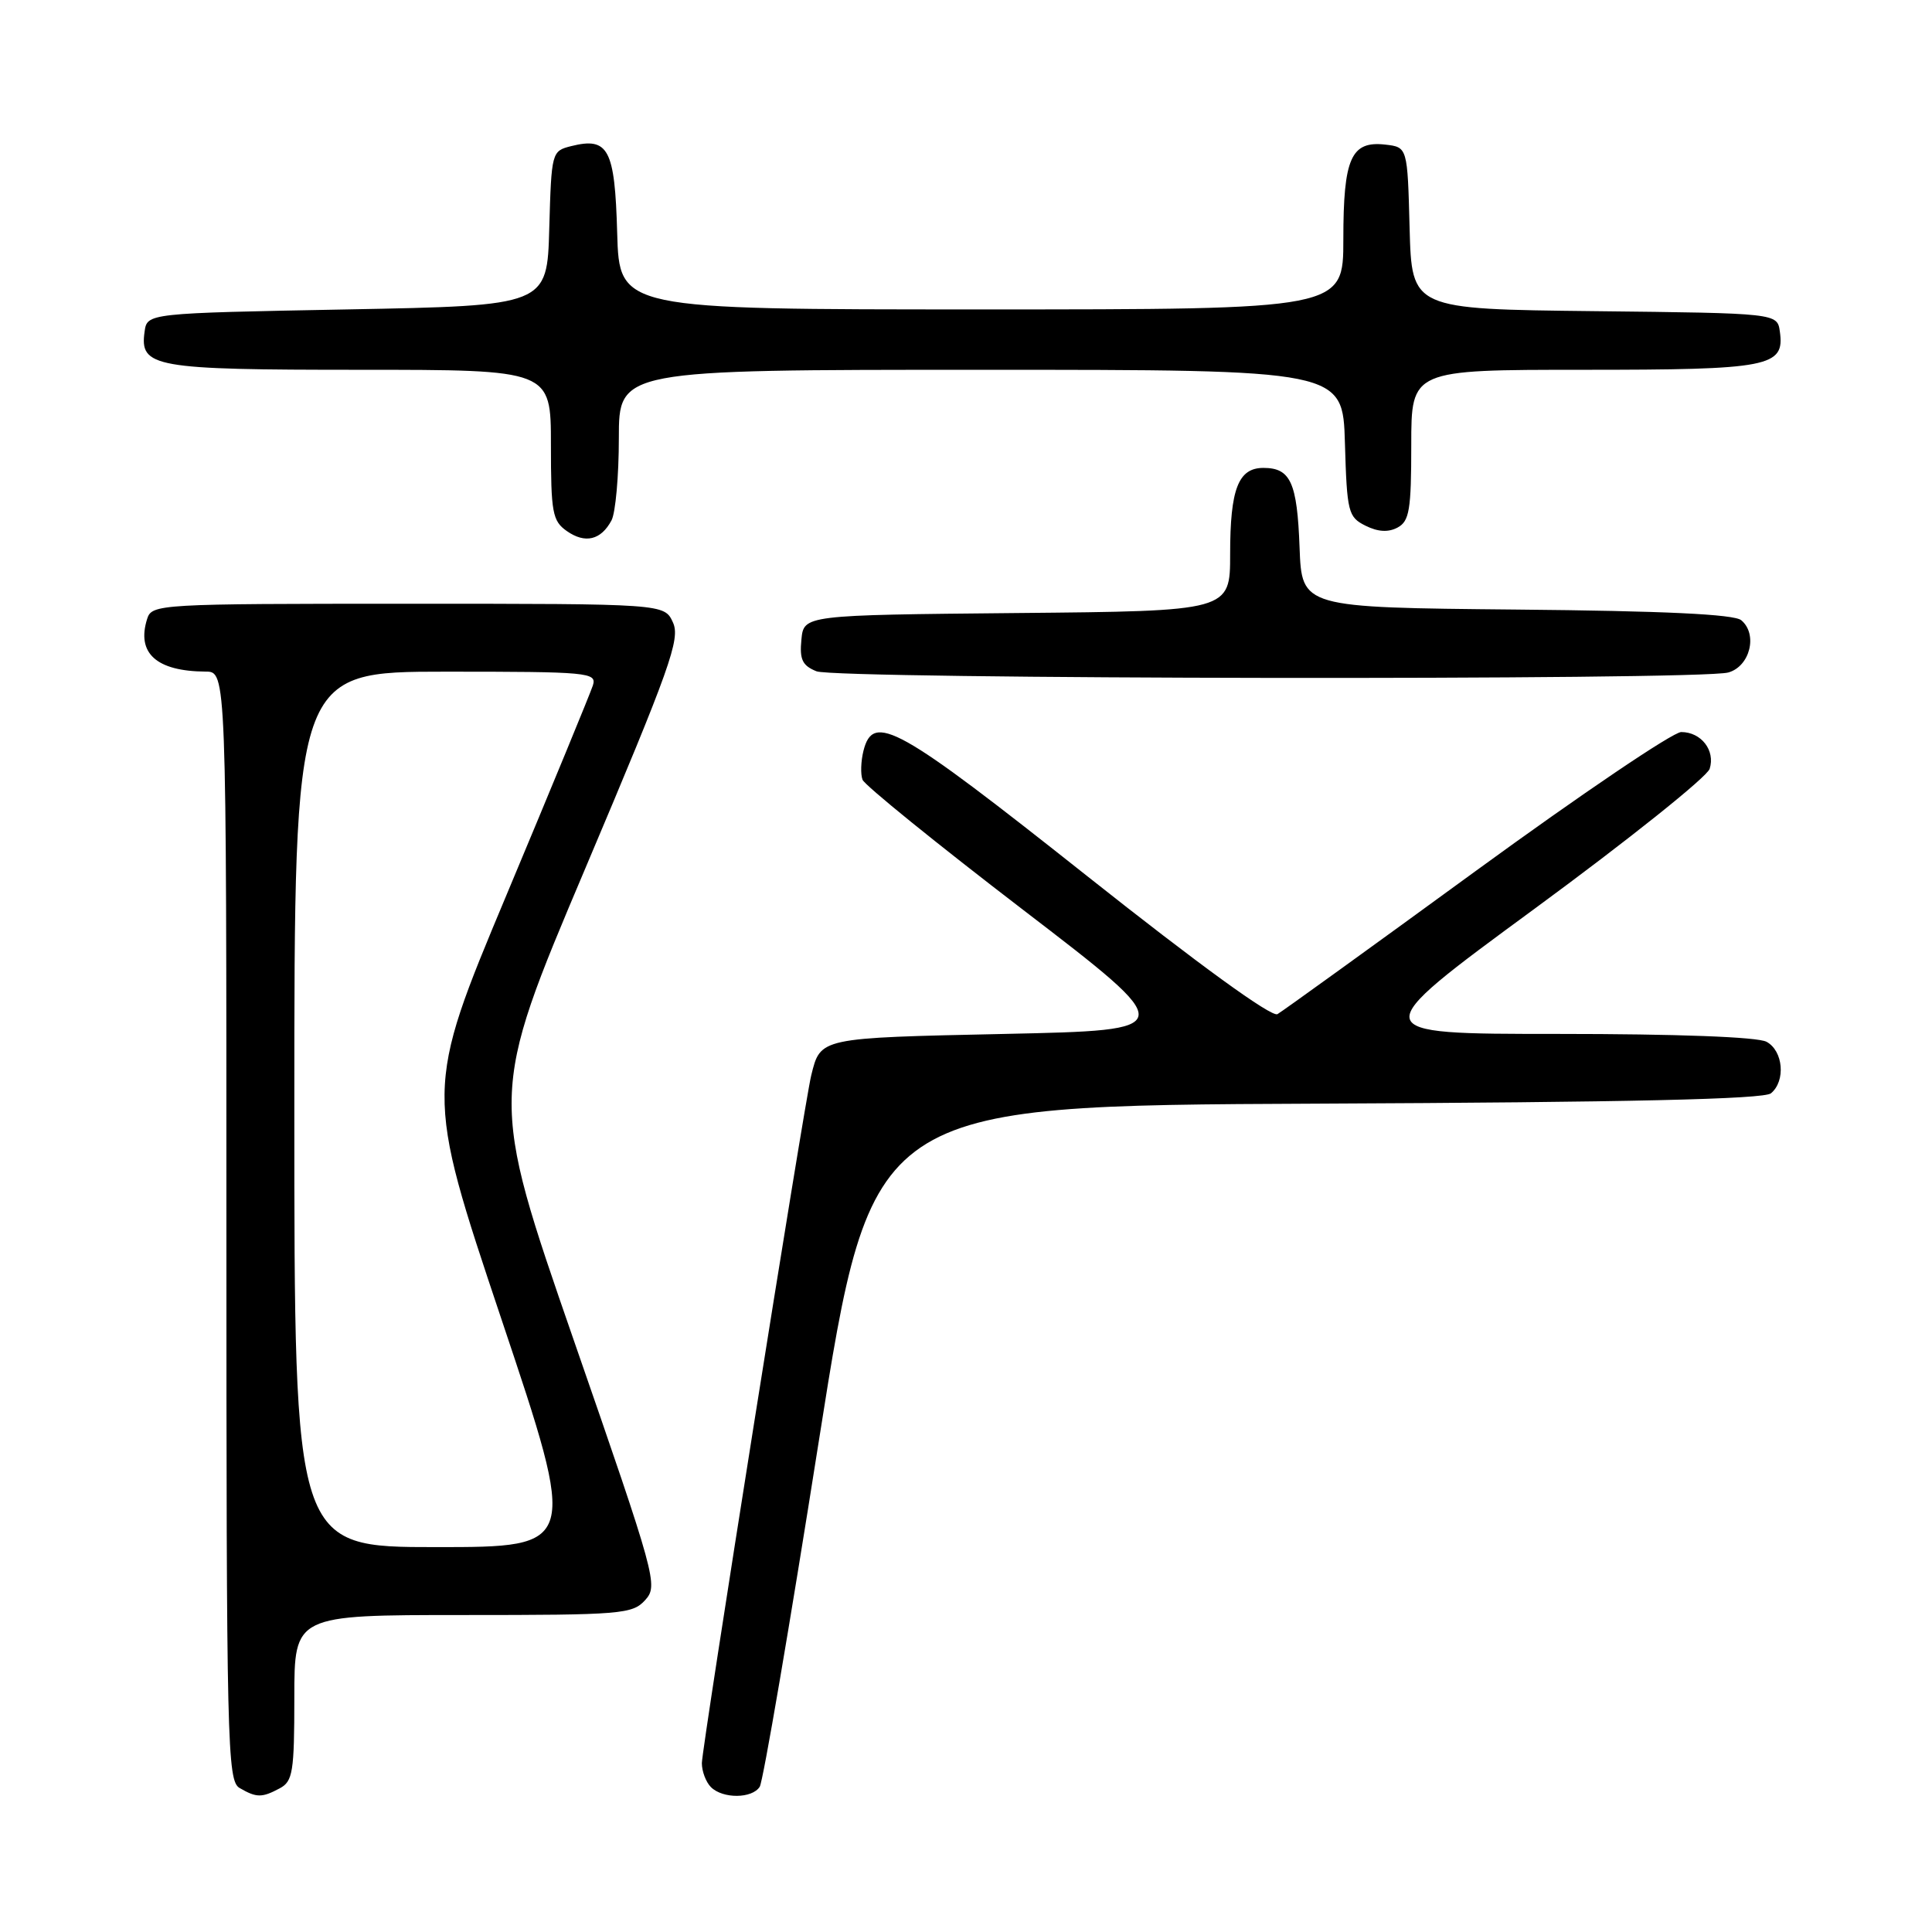 <?xml version="1.0" encoding="UTF-8" standalone="no"?>
<!DOCTYPE svg PUBLIC "-//W3C//DTD SVG 1.1//EN" "http://www.w3.org/Graphics/SVG/1.1/DTD/svg11.dtd" >
<svg xmlns="http://www.w3.org/2000/svg" xmlns:xlink="http://www.w3.org/1999/xlink" version="1.1" viewBox="0 0 256 256">
 <g >
 <path fill="currentColor"
d=" M 37.07 236.96 C 38.80 236.04 39.00 234.78 39.00 224.96 C 39.00 214.00 39.00 214.00 61.35 214.00 C 82.36 214.00 83.80 213.88 85.49 212.02 C 87.23 210.09 86.95 209.07 76.04 177.62 C 64.80 145.20 64.80 145.20 77.55 115.08 C 88.82 88.45 90.17 84.67 89.17 82.48 C 88.04 80.00 88.04 80.00 54.09 80.00 C 21.01 80.00 20.12 80.05 19.50 82.00 C 18.06 86.55 20.72 88.95 27.25 88.99 C 30.00 89.00 30.00 89.00 30.00 162.45 C 30.00 231.35 30.11 235.96 31.75 236.92 C 33.99 238.22 34.70 238.23 37.07 236.96 Z  M 100.67 236.75 C 101.11 236.06 104.63 215.48 108.49 191.00 C 115.52 146.50 115.52 146.50 174.42 146.24 C 215.89 146.06 233.71 145.65 234.66 144.87 C 236.64 143.23 236.29 139.23 234.07 138.04 C 232.88 137.40 222.24 137.00 206.44 137.00 C 180.74 137.00 180.74 137.00 203.33 120.42 C 215.75 111.30 226.20 102.95 226.54 101.87 C 227.31 99.44 225.42 97.00 222.77 97.00 C 221.68 97.00 209.48 105.25 195.65 115.33 C 181.82 125.42 169.94 133.99 169.27 134.38 C 168.50 134.82 158.89 127.85 144.01 116.05 C 118.91 96.15 115.70 94.35 114.41 99.50 C 114.07 100.87 114.01 102.59 114.29 103.32 C 114.57 104.05 124.15 111.81 135.58 120.57 C 156.36 136.50 156.36 136.50 133.14 137.00 C 108.50 137.53 108.73 137.48 107.49 142.50 C 106.59 146.11 93.00 231.60 93.00 233.63 C 93.00 234.71 93.54 236.14 94.20 236.80 C 95.77 238.37 99.67 238.34 100.67 236.75 Z  M 229.00 89.11 C 231.89 88.31 232.95 84.03 230.72 82.18 C 229.76 81.39 220.48 80.95 200.92 80.77 C 172.50 80.50 172.50 80.50 172.20 72.55 C 171.88 63.92 171.01 62.00 167.41 62.00 C 164.08 62.00 163.00 64.79 163.00 73.42 C 163.00 80.97 163.00 80.97 134.75 81.23 C 106.50 81.50 106.50 81.50 106.19 84.76 C 105.93 87.39 106.32 88.20 108.19 88.95 C 110.85 90.01 225.16 90.17 229.00 89.11 Z  M 81.03 68.95 C 81.56 67.95 82.00 63.05 82.00 58.07 C 82.00 49.00 82.00 49.00 129.96 49.00 C 177.93 49.00 177.93 49.00 178.21 58.72 C 178.48 67.89 178.64 68.51 180.94 69.66 C 182.59 70.48 183.96 70.56 185.19 69.90 C 186.75 69.06 187.00 67.56 187.00 58.96 C 187.00 49.00 187.00 49.00 209.81 49.00 C 234.49 49.00 236.50 48.61 235.84 43.94 C 235.50 41.50 235.50 41.50 211.28 41.23 C 187.07 40.96 187.07 40.96 186.78 30.23 C 186.50 19.50 186.50 19.50 183.55 19.16 C 179.02 18.65 178.00 20.95 178.00 31.69 C 178.00 41.00 178.00 41.00 130.03 41.00 C 82.07 41.00 82.07 41.00 81.78 30.86 C 81.47 19.73 80.62 18.13 75.69 19.36 C 73.10 20.01 73.07 20.14 72.78 30.26 C 72.50 40.50 72.50 40.50 46.00 41.00 C 19.50 41.50 19.50 41.50 19.16 43.94 C 18.49 48.67 20.34 49.00 47.69 49.00 C 73.00 49.00 73.00 49.00 73.00 58.94 C 73.00 67.93 73.20 69.03 75.11 70.37 C 77.54 72.07 79.63 71.57 81.03 68.95 Z  M 39.00 147.00 C 39.00 89.00 39.00 89.00 59.07 89.00 C 78.03 89.00 79.10 89.10 78.56 90.82 C 78.24 91.82 73.10 104.30 67.13 118.55 C 56.28 144.46 56.28 144.46 66.42 174.73 C 76.57 205.00 76.57 205.00 57.78 205.00 C 39.00 205.00 39.00 205.00 39.00 147.00 Z "/>
</g>
</svg>